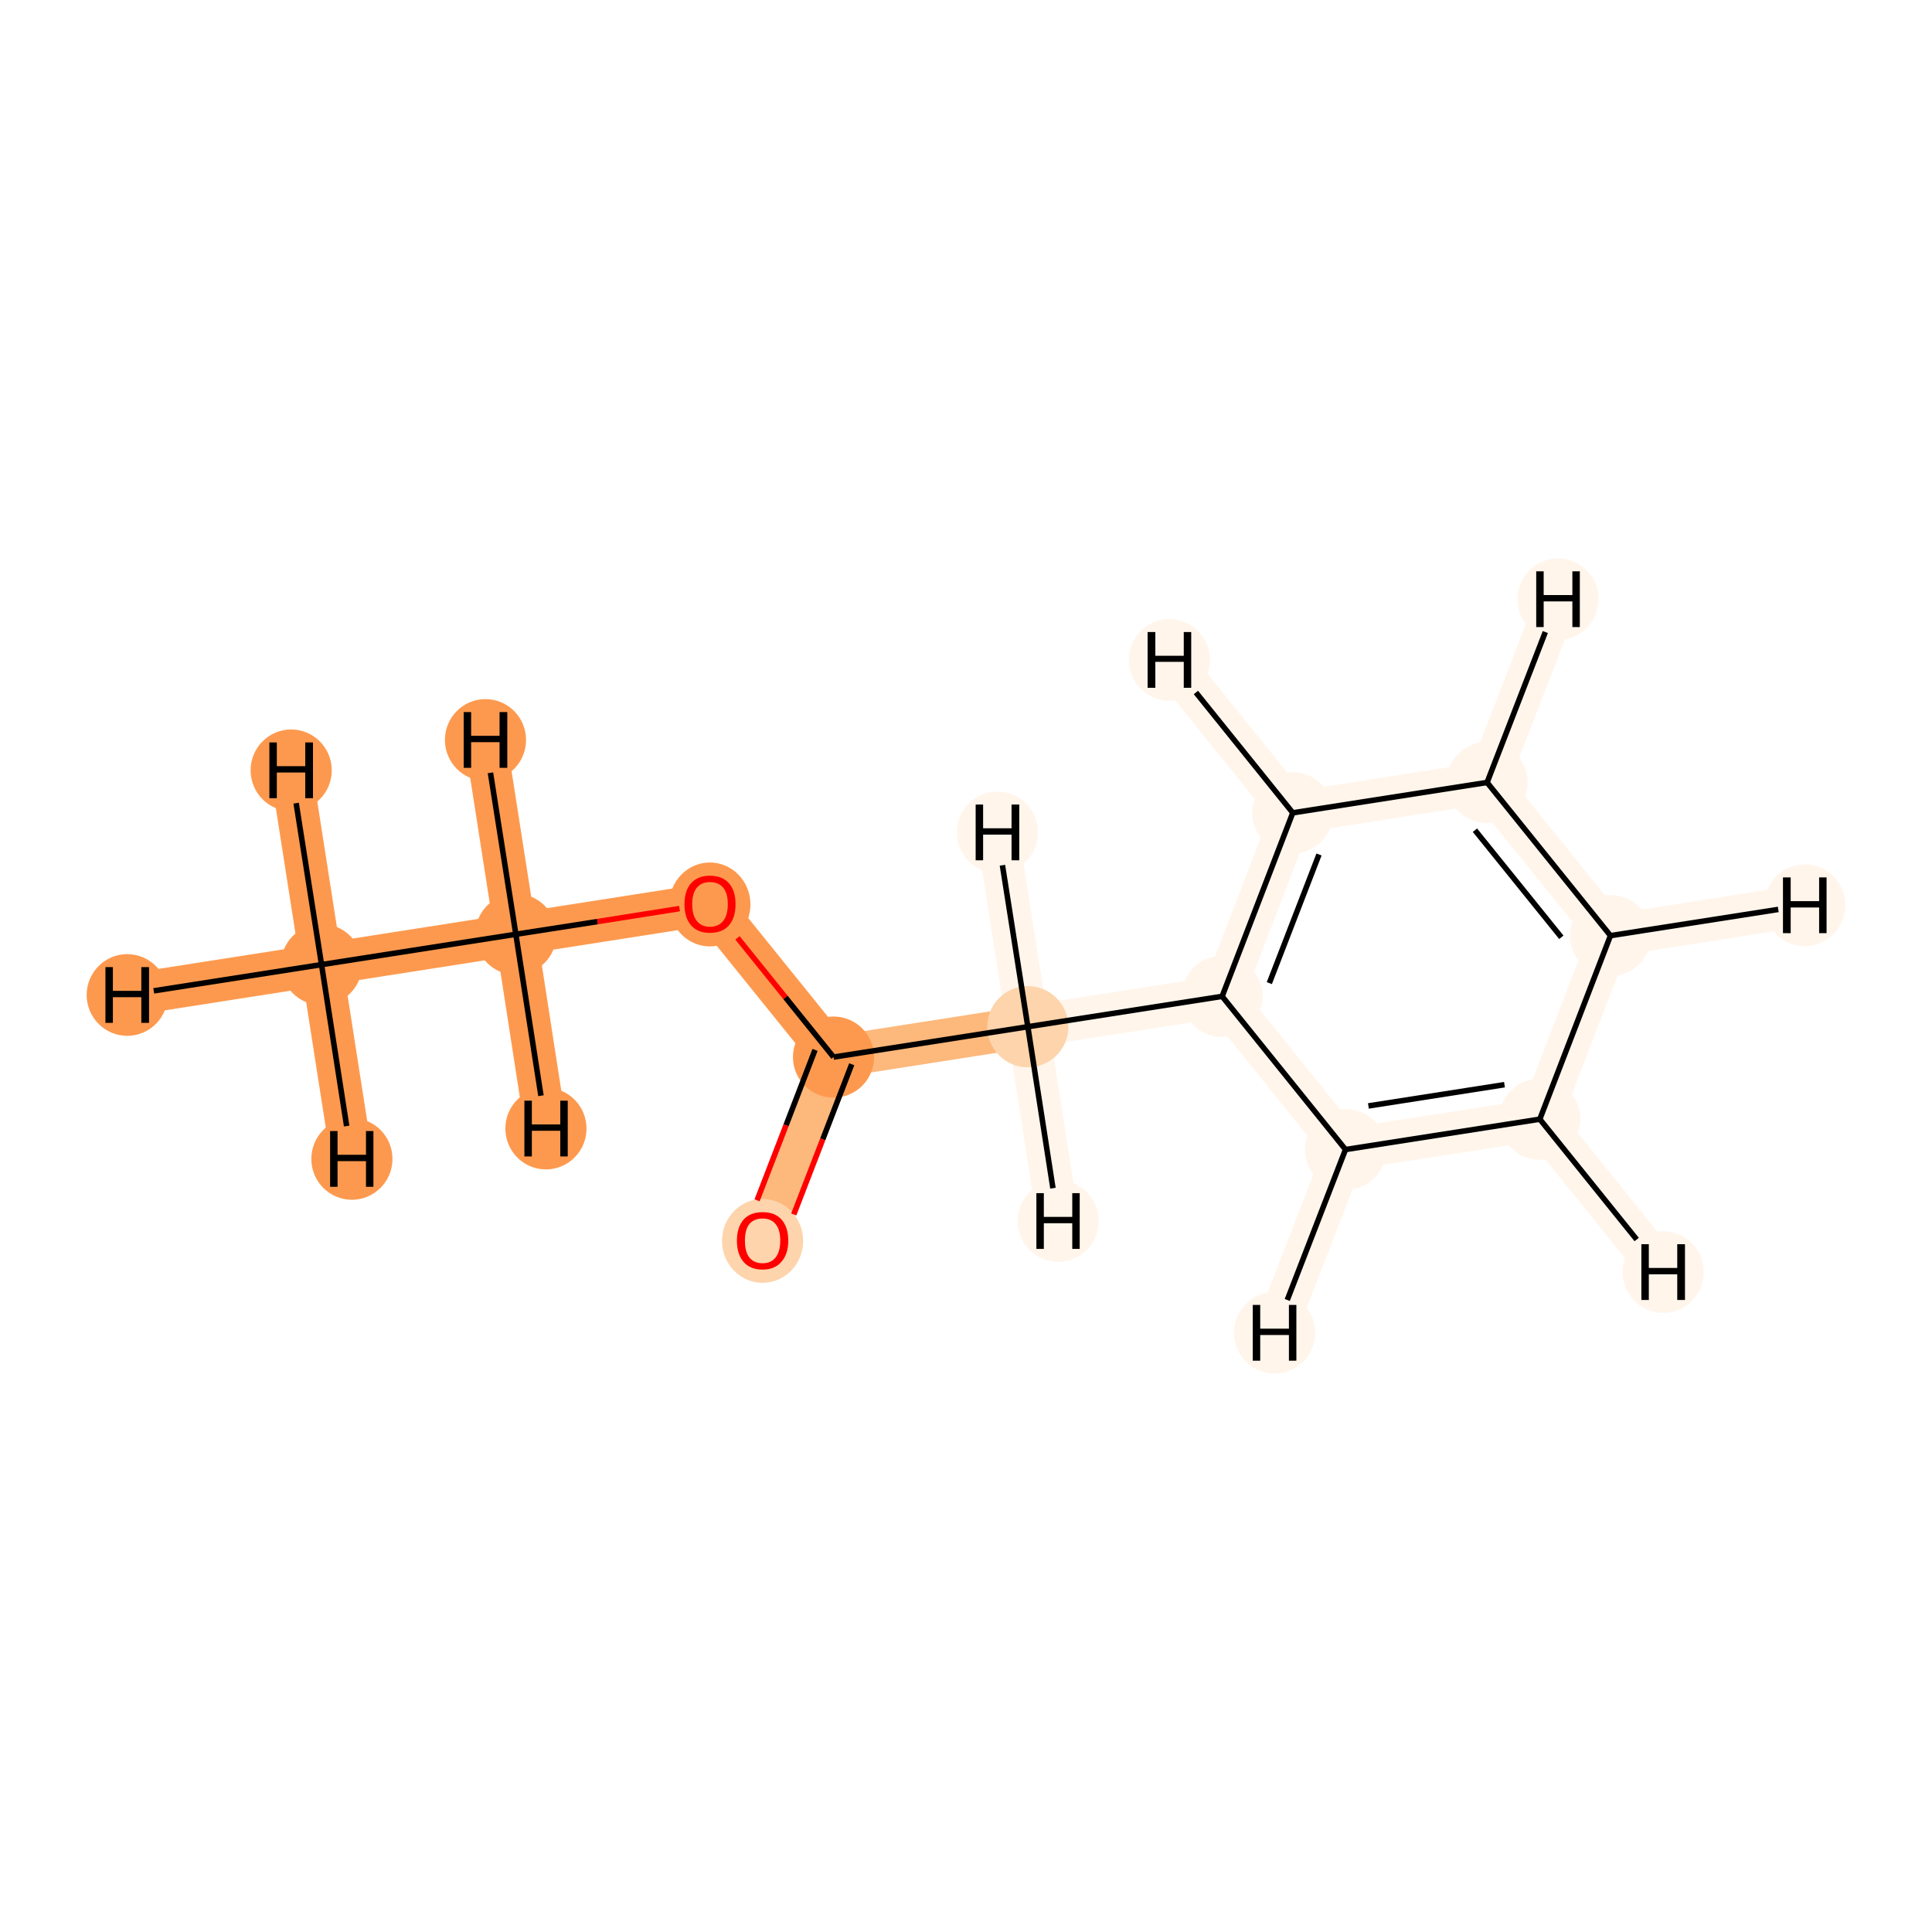 <?xml version='1.0' encoding='iso-8859-1'?>
<svg version='1.1' baseProfile='full'
              xmlns='http://www.w3.org/2000/svg'
                      xmlns:rdkit='http://www.rdkit.org/xml'
                      xmlns:xlink='http://www.w3.org/1999/xlink'
                  xml:space='preserve'
width='700px' height='700px' viewBox='0 0 700 700'>
<!-- END OF HEADER -->
<rect style='opacity:1.0;fill:#FFFFFF;stroke:none' width='700.0' height='700.0' x='0.0' y='0.0'> </rect>
<path d='M 116.5,349.5 L 186.9,338.5' style='fill:none;fill-rule:evenodd;stroke:#FD994E;stroke-width:15.2px;stroke-linecap:butt;stroke-linejoin:miter;stroke-opacity:1' />
<path d='M 116.5,349.5 L 46.1,360.5' style='fill:none;fill-rule:evenodd;stroke:#FD994E;stroke-width:15.2px;stroke-linecap:butt;stroke-linejoin:miter;stroke-opacity:1' />
<path d='M 116.5,349.5 L 127.5,419.9' style='fill:none;fill-rule:evenodd;stroke:#FD994E;stroke-width:15.2px;stroke-linecap:butt;stroke-linejoin:miter;stroke-opacity:1' />
<path d='M 116.5,349.5 L 105.5,279.1' style='fill:none;fill-rule:evenodd;stroke:#FD994E;stroke-width:15.2px;stroke-linecap:butt;stroke-linejoin:miter;stroke-opacity:1' />
<path d='M 186.9,338.5 L 257.2,327.5' style='fill:none;fill-rule:evenodd;stroke:#FD994E;stroke-width:15.2px;stroke-linecap:butt;stroke-linejoin:miter;stroke-opacity:1' />
<path d='M 186.9,338.5 L 197.8,408.9' style='fill:none;fill-rule:evenodd;stroke:#FD994E;stroke-width:15.2px;stroke-linecap:butt;stroke-linejoin:miter;stroke-opacity:1' />
<path d='M 186.9,338.5 L 175.9,268.1' style='fill:none;fill-rule:evenodd;stroke:#FD994E;stroke-width:15.2px;stroke-linecap:butt;stroke-linejoin:miter;stroke-opacity:1' />
<path d='M 257.2,327.5 L 302.0,383.0' style='fill:none;fill-rule:evenodd;stroke:#FD994E;stroke-width:15.2px;stroke-linecap:butt;stroke-linejoin:miter;stroke-opacity:1' />
<path d='M 302.0,383.0 L 276.3,449.4' style='fill:none;fill-rule:evenodd;stroke:#FDB87B;stroke-width:15.2px;stroke-linecap:butt;stroke-linejoin:miter;stroke-opacity:1' />
<path d='M 302.0,383.0 L 372.4,372.0' style='fill:none;fill-rule:evenodd;stroke:#FDB87B;stroke-width:15.2px;stroke-linecap:butt;stroke-linejoin:miter;stroke-opacity:1' />
<path d='M 372.4,372.0 L 442.8,361.0' style='fill:none;fill-rule:evenodd;stroke:#FFF5EB;stroke-width:15.2px;stroke-linecap:butt;stroke-linejoin:miter;stroke-opacity:1' />
<path d='M 372.4,372.0 L 383.4,442.4' style='fill:none;fill-rule:evenodd;stroke:#FFF5EB;stroke-width:15.2px;stroke-linecap:butt;stroke-linejoin:miter;stroke-opacity:1' />
<path d='M 372.4,372.0 L 361.4,301.6' style='fill:none;fill-rule:evenodd;stroke:#FFF5EB;stroke-width:15.2px;stroke-linecap:butt;stroke-linejoin:miter;stroke-opacity:1' />
<path d='M 442.8,361.0 L 468.4,294.5' style='fill:none;fill-rule:evenodd;stroke:#FFF5EB;stroke-width:15.2px;stroke-linecap:butt;stroke-linejoin:miter;stroke-opacity:1' />
<path d='M 442.8,361.0 L 487.5,416.5' style='fill:none;fill-rule:evenodd;stroke:#FFF5EB;stroke-width:15.2px;stroke-linecap:butt;stroke-linejoin:miter;stroke-opacity:1' />
<path d='M 468.4,294.5 L 538.8,283.5' style='fill:none;fill-rule:evenodd;stroke:#FFF5EB;stroke-width:15.2px;stroke-linecap:butt;stroke-linejoin:miter;stroke-opacity:1' />
<path d='M 468.4,294.5 L 423.7,239.1' style='fill:none;fill-rule:evenodd;stroke:#FFF5EB;stroke-width:15.2px;stroke-linecap:butt;stroke-linejoin:miter;stroke-opacity:1' />
<path d='M 538.8,283.5 L 583.5,339.0' style='fill:none;fill-rule:evenodd;stroke:#FFF5EB;stroke-width:15.2px;stroke-linecap:butt;stroke-linejoin:miter;stroke-opacity:1' />
<path d='M 538.8,283.5 L 564.5,217.1' style='fill:none;fill-rule:evenodd;stroke:#FFF5EB;stroke-width:15.2px;stroke-linecap:butt;stroke-linejoin:miter;stroke-opacity:1' />
<path d='M 583.5,339.0 L 557.9,405.5' style='fill:none;fill-rule:evenodd;stroke:#FFF5EB;stroke-width:15.2px;stroke-linecap:butt;stroke-linejoin:miter;stroke-opacity:1' />
<path d='M 583.5,339.0 L 653.9,328.0' style='fill:none;fill-rule:evenodd;stroke:#FFF5EB;stroke-width:15.2px;stroke-linecap:butt;stroke-linejoin:miter;stroke-opacity:1' />
<path d='M 557.9,405.5 L 487.5,416.5' style='fill:none;fill-rule:evenodd;stroke:#FFF5EB;stroke-width:15.2px;stroke-linecap:butt;stroke-linejoin:miter;stroke-opacity:1' />
<path d='M 557.9,405.5 L 602.6,460.9' style='fill:none;fill-rule:evenodd;stroke:#FFF5EB;stroke-width:15.2px;stroke-linecap:butt;stroke-linejoin:miter;stroke-opacity:1' />
<path d='M 487.5,416.5 L 461.8,482.9' style='fill:none;fill-rule:evenodd;stroke:#FFF5EB;stroke-width:15.2px;stroke-linecap:butt;stroke-linejoin:miter;stroke-opacity:1' />
<ellipse cx='116.5' cy='349.5' rx='14.2' ry='14.2'  style='fill:#FD994E;fill-rule:evenodd;stroke:#FD994E;stroke-width:1.0px;stroke-linecap:butt;stroke-linejoin:miter;stroke-opacity:1' />
<ellipse cx='186.9' cy='338.5' rx='14.2' ry='14.2'  style='fill:#FD994E;fill-rule:evenodd;stroke:#FD994E;stroke-width:1.0px;stroke-linecap:butt;stroke-linejoin:miter;stroke-opacity:1' />
<ellipse cx='257.2' cy='327.7' rx='14.2' ry='14.7'  style='fill:#FD994E;fill-rule:evenodd;stroke:#FD994E;stroke-width:1.0px;stroke-linecap:butt;stroke-linejoin:miter;stroke-opacity:1' />
<ellipse cx='302.0' cy='383.0' rx='14.2' ry='14.2'  style='fill:#FD994E;fill-rule:evenodd;stroke:#FD994E;stroke-width:1.0px;stroke-linecap:butt;stroke-linejoin:miter;stroke-opacity:1' />
<ellipse cx='276.3' cy='449.6' rx='14.2' ry='14.7'  style='fill:#FDD4AB;fill-rule:evenodd;stroke:#FDD4AB;stroke-width:1.0px;stroke-linecap:butt;stroke-linejoin:miter;stroke-opacity:1' />
<ellipse cx='372.4' cy='372.0' rx='14.2' ry='14.2'  style='fill:#FDD4AB;fill-rule:evenodd;stroke:#FDD4AB;stroke-width:1.0px;stroke-linecap:butt;stroke-linejoin:miter;stroke-opacity:1' />
<ellipse cx='442.8' cy='361.0' rx='14.2' ry='14.2'  style='fill:#FFF5EB;fill-rule:evenodd;stroke:#FFF5EB;stroke-width:1.0px;stroke-linecap:butt;stroke-linejoin:miter;stroke-opacity:1' />
<ellipse cx='468.4' cy='294.5' rx='14.2' ry='14.2'  style='fill:#FFF5EB;fill-rule:evenodd;stroke:#FFF5EB;stroke-width:1.0px;stroke-linecap:butt;stroke-linejoin:miter;stroke-opacity:1' />
<ellipse cx='538.8' cy='283.5' rx='14.2' ry='14.2'  style='fill:#FFF5EB;fill-rule:evenodd;stroke:#FFF5EB;stroke-width:1.0px;stroke-linecap:butt;stroke-linejoin:miter;stroke-opacity:1' />
<ellipse cx='583.5' cy='339.0' rx='14.2' ry='14.2'  style='fill:#FFF5EB;fill-rule:evenodd;stroke:#FFF5EB;stroke-width:1.0px;stroke-linecap:butt;stroke-linejoin:miter;stroke-opacity:1' />
<ellipse cx='557.9' cy='405.5' rx='14.2' ry='14.2'  style='fill:#FFF5EB;fill-rule:evenodd;stroke:#FFF5EB;stroke-width:1.0px;stroke-linecap:butt;stroke-linejoin:miter;stroke-opacity:1' />
<ellipse cx='487.5' cy='416.5' rx='14.2' ry='14.2'  style='fill:#FFF5EB;fill-rule:evenodd;stroke:#FFF5EB;stroke-width:1.0px;stroke-linecap:butt;stroke-linejoin:miter;stroke-opacity:1' />
<ellipse cx='46.1' cy='360.5' rx='14.2' ry='14.3'  style='fill:#FD994E;fill-rule:evenodd;stroke:#FD994E;stroke-width:1.0px;stroke-linecap:butt;stroke-linejoin:miter;stroke-opacity:1' />
<ellipse cx='127.5' cy='419.9' rx='14.2' ry='14.3'  style='fill:#FD994E;fill-rule:evenodd;stroke:#FD994E;stroke-width:1.0px;stroke-linecap:butt;stroke-linejoin:miter;stroke-opacity:1' />
<ellipse cx='105.5' cy='279.1' rx='14.2' ry='14.3'  style='fill:#FD994E;fill-rule:evenodd;stroke:#FD994E;stroke-width:1.0px;stroke-linecap:butt;stroke-linejoin:miter;stroke-opacity:1' />
<ellipse cx='197.8' cy='408.9' rx='14.2' ry='14.3'  style='fill:#FD994E;fill-rule:evenodd;stroke:#FD994E;stroke-width:1.0px;stroke-linecap:butt;stroke-linejoin:miter;stroke-opacity:1' />
<ellipse cx='175.9' cy='268.1' rx='14.2' ry='14.3'  style='fill:#FD994E;fill-rule:evenodd;stroke:#FD994E;stroke-width:1.0px;stroke-linecap:butt;stroke-linejoin:miter;stroke-opacity:1' />
<ellipse cx='383.4' cy='442.4' rx='14.2' ry='14.3'  style='fill:#FFF5EB;fill-rule:evenodd;stroke:#FFF5EB;stroke-width:1.0px;stroke-linecap:butt;stroke-linejoin:miter;stroke-opacity:1' />
<ellipse cx='361.4' cy='301.6' rx='14.2' ry='14.3'  style='fill:#FFF5EB;fill-rule:evenodd;stroke:#FFF5EB;stroke-width:1.0px;stroke-linecap:butt;stroke-linejoin:miter;stroke-opacity:1' />
<ellipse cx='423.7' cy='239.1' rx='14.2' ry='14.3'  style='fill:#FFF5EB;fill-rule:evenodd;stroke:#FFF5EB;stroke-width:1.0px;stroke-linecap:butt;stroke-linejoin:miter;stroke-opacity:1' />
<ellipse cx='564.5' cy='217.1' rx='14.2' ry='14.3'  style='fill:#FFF5EB;fill-rule:evenodd;stroke:#FFF5EB;stroke-width:1.0px;stroke-linecap:butt;stroke-linejoin:miter;stroke-opacity:1' />
<ellipse cx='653.9' cy='328.0' rx='14.2' ry='14.3'  style='fill:#FFF5EB;fill-rule:evenodd;stroke:#FFF5EB;stroke-width:1.0px;stroke-linecap:butt;stroke-linejoin:miter;stroke-opacity:1' />
<ellipse cx='602.6' cy='460.9' rx='14.2' ry='14.3'  style='fill:#FFF5EB;fill-rule:evenodd;stroke:#FFF5EB;stroke-width:1.0px;stroke-linecap:butt;stroke-linejoin:miter;stroke-opacity:1' />
<ellipse cx='461.8' cy='482.9' rx='14.2' ry='14.3'  style='fill:#FFF5EB;fill-rule:evenodd;stroke:#FFF5EB;stroke-width:1.0px;stroke-linecap:butt;stroke-linejoin:miter;stroke-opacity:1' />
<path class='bond-0 atom-0 atom-1' d='M 116.5,349.5 L 186.9,338.5' style='fill:none;fill-rule:evenodd;stroke:#000000;stroke-width:2.0px;stroke-linecap:butt;stroke-linejoin:miter;stroke-opacity:1' />
<path class='bond-12 atom-0 atom-12' d='M 116.5,349.5 L 55.7,359.0' style='fill:none;fill-rule:evenodd;stroke:#000000;stroke-width:2.0px;stroke-linecap:butt;stroke-linejoin:miter;stroke-opacity:1' />
<path class='bond-13 atom-0 atom-13' d='M 116.5,349.5 L 125.6,408.0' style='fill:none;fill-rule:evenodd;stroke:#000000;stroke-width:2.0px;stroke-linecap:butt;stroke-linejoin:miter;stroke-opacity:1' />
<path class='bond-14 atom-0 atom-14' d='M 116.5,349.5 L 107.3,291.0' style='fill:none;fill-rule:evenodd;stroke:#000000;stroke-width:2.0px;stroke-linecap:butt;stroke-linejoin:miter;stroke-opacity:1' />
<path class='bond-1 atom-1 atom-2' d='M 186.9,338.5 L 216.5,333.9' style='fill:none;fill-rule:evenodd;stroke:#000000;stroke-width:2.0px;stroke-linecap:butt;stroke-linejoin:miter;stroke-opacity:1' />
<path class='bond-1 atom-1 atom-2' d='M 216.5,333.9 L 246.2,329.2' style='fill:none;fill-rule:evenodd;stroke:#FF0000;stroke-width:2.0px;stroke-linecap:butt;stroke-linejoin:miter;stroke-opacity:1' />
<path class='bond-15 atom-1 atom-15' d='M 186.9,338.5 L 196.0,397.0' style='fill:none;fill-rule:evenodd;stroke:#000000;stroke-width:2.0px;stroke-linecap:butt;stroke-linejoin:miter;stroke-opacity:1' />
<path class='bond-16 atom-1 atom-16' d='M 186.9,338.5 L 177.7,280.0' style='fill:none;fill-rule:evenodd;stroke:#000000;stroke-width:2.0px;stroke-linecap:butt;stroke-linejoin:miter;stroke-opacity:1' />
<path class='bond-2 atom-2 atom-3' d='M 267.2,339.8 L 284.6,361.4' style='fill:none;fill-rule:evenodd;stroke:#FF0000;stroke-width:2.0px;stroke-linecap:butt;stroke-linejoin:miter;stroke-opacity:1' />
<path class='bond-2 atom-2 atom-3' d='M 284.6,361.4 L 302.0,383.0' style='fill:none;fill-rule:evenodd;stroke:#000000;stroke-width:2.0px;stroke-linecap:butt;stroke-linejoin:miter;stroke-opacity:1' />
<path class='bond-3 atom-3 atom-4' d='M 295.3,380.4 L 284.8,407.7' style='fill:none;fill-rule:evenodd;stroke:#000000;stroke-width:2.0px;stroke-linecap:butt;stroke-linejoin:miter;stroke-opacity:1' />
<path class='bond-3 atom-3 atom-4' d='M 284.8,407.7 L 274.3,434.9' style='fill:none;fill-rule:evenodd;stroke:#FF0000;stroke-width:2.0px;stroke-linecap:butt;stroke-linejoin:miter;stroke-opacity:1' />
<path class='bond-3 atom-3 atom-4' d='M 308.6,385.6 L 298.1,412.8' style='fill:none;fill-rule:evenodd;stroke:#000000;stroke-width:2.0px;stroke-linecap:butt;stroke-linejoin:miter;stroke-opacity:1' />
<path class='bond-3 atom-3 atom-4' d='M 298.1,412.8 L 287.6,440.0' style='fill:none;fill-rule:evenodd;stroke:#FF0000;stroke-width:2.0px;stroke-linecap:butt;stroke-linejoin:miter;stroke-opacity:1' />
<path class='bond-4 atom-3 atom-5' d='M 302.0,383.0 L 372.4,372.0' style='fill:none;fill-rule:evenodd;stroke:#000000;stroke-width:2.0px;stroke-linecap:butt;stroke-linejoin:miter;stroke-opacity:1' />
<path class='bond-5 atom-5 atom-6' d='M 372.4,372.0 L 442.8,361.0' style='fill:none;fill-rule:evenodd;stroke:#000000;stroke-width:2.0px;stroke-linecap:butt;stroke-linejoin:miter;stroke-opacity:1' />
<path class='bond-17 atom-5 atom-17' d='M 372.4,372.0 L 381.5,430.5' style='fill:none;fill-rule:evenodd;stroke:#000000;stroke-width:2.0px;stroke-linecap:butt;stroke-linejoin:miter;stroke-opacity:1' />
<path class='bond-18 atom-5 atom-18' d='M 372.4,372.0 L 363.2,313.5' style='fill:none;fill-rule:evenodd;stroke:#000000;stroke-width:2.0px;stroke-linecap:butt;stroke-linejoin:miter;stroke-opacity:1' />
<path class='bond-6 atom-6 atom-7' d='M 442.8,361.0 L 468.4,294.5' style='fill:none;fill-rule:evenodd;stroke:#000000;stroke-width:2.0px;stroke-linecap:butt;stroke-linejoin:miter;stroke-opacity:1' />
<path class='bond-6 atom-6 atom-7' d='M 459.9,356.2 L 477.9,309.6' style='fill:none;fill-rule:evenodd;stroke:#000000;stroke-width:2.0px;stroke-linecap:butt;stroke-linejoin:miter;stroke-opacity:1' />
<path class='bond-11 atom-11 atom-6' d='M 487.5,416.5 L 442.8,361.0' style='fill:none;fill-rule:evenodd;stroke:#000000;stroke-width:2.0px;stroke-linecap:butt;stroke-linejoin:miter;stroke-opacity:1' />
<path class='bond-7 atom-7 atom-8' d='M 468.4,294.5 L 538.8,283.5' style='fill:none;fill-rule:evenodd;stroke:#000000;stroke-width:2.0px;stroke-linecap:butt;stroke-linejoin:miter;stroke-opacity:1' />
<path class='bond-19 atom-7 atom-19' d='M 468.4,294.5 L 433.3,250.9' style='fill:none;fill-rule:evenodd;stroke:#000000;stroke-width:2.0px;stroke-linecap:butt;stroke-linejoin:miter;stroke-opacity:1' />
<path class='bond-8 atom-8 atom-9' d='M 538.8,283.5 L 583.5,339.0' style='fill:none;fill-rule:evenodd;stroke:#000000;stroke-width:2.0px;stroke-linecap:butt;stroke-linejoin:miter;stroke-opacity:1' />
<path class='bond-8 atom-8 atom-9' d='M 534.4,300.8 L 565.7,339.6' style='fill:none;fill-rule:evenodd;stroke:#000000;stroke-width:2.0px;stroke-linecap:butt;stroke-linejoin:miter;stroke-opacity:1' />
<path class='bond-20 atom-8 atom-20' d='M 538.8,283.5 L 559.9,229.0' style='fill:none;fill-rule:evenodd;stroke:#000000;stroke-width:2.0px;stroke-linecap:butt;stroke-linejoin:miter;stroke-opacity:1' />
<path class='bond-9 atom-9 atom-10' d='M 583.5,339.0 L 557.9,405.5' style='fill:none;fill-rule:evenodd;stroke:#000000;stroke-width:2.0px;stroke-linecap:butt;stroke-linejoin:miter;stroke-opacity:1' />
<path class='bond-21 atom-9 atom-21' d='M 583.5,339.0 L 644.3,329.5' style='fill:none;fill-rule:evenodd;stroke:#000000;stroke-width:2.0px;stroke-linecap:butt;stroke-linejoin:miter;stroke-opacity:1' />
<path class='bond-10 atom-10 atom-11' d='M 557.9,405.5 L 487.5,416.5' style='fill:none;fill-rule:evenodd;stroke:#000000;stroke-width:2.0px;stroke-linecap:butt;stroke-linejoin:miter;stroke-opacity:1' />
<path class='bond-10 atom-10 atom-11' d='M 545.1,393.0 L 495.8,400.7' style='fill:none;fill-rule:evenodd;stroke:#000000;stroke-width:2.0px;stroke-linecap:butt;stroke-linejoin:miter;stroke-opacity:1' />
<path class='bond-22 atom-10 atom-22' d='M 557.9,405.5 L 593.0,449.1' style='fill:none;fill-rule:evenodd;stroke:#000000;stroke-width:2.0px;stroke-linecap:butt;stroke-linejoin:miter;stroke-opacity:1' />
<path class='bond-23 atom-11 atom-23' d='M 487.5,416.5 L 466.4,471.0' style='fill:none;fill-rule:evenodd;stroke:#000000;stroke-width:2.0px;stroke-linecap:butt;stroke-linejoin:miter;stroke-opacity:1' />
<path  class='atom-2' d='M 248.0 327.6
Q 248.0 322.7, 250.4 320.0
Q 252.8 317.3, 257.2 317.3
Q 261.7 317.3, 264.1 320.0
Q 266.5 322.7, 266.5 327.6
Q 266.5 332.5, 264.1 335.3
Q 261.7 338.0, 257.2 338.0
Q 252.8 338.0, 250.4 335.3
Q 248.0 332.5, 248.0 327.6
M 257.2 335.8
Q 260.3 335.8, 262.0 333.7
Q 263.7 331.6, 263.7 327.6
Q 263.7 323.6, 262.0 321.6
Q 260.3 319.6, 257.2 319.6
Q 254.2 319.6, 252.5 321.6
Q 250.8 323.6, 250.8 327.6
Q 250.8 331.7, 252.5 333.7
Q 254.2 335.8, 257.2 335.8
' fill='#FF0000'/>
<path  class='atom-4' d='M 267.0 449.5
Q 267.0 444.7, 269.4 441.9
Q 271.8 439.2, 276.3 439.2
Q 280.8 439.2, 283.2 441.9
Q 285.6 444.7, 285.6 449.5
Q 285.6 454.4, 283.1 457.2
Q 280.7 460.0, 276.3 460.0
Q 271.8 460.0, 269.4 457.2
Q 267.0 454.4, 267.0 449.5
M 276.3 457.7
Q 279.4 457.7, 281.0 455.6
Q 282.7 453.5, 282.7 449.5
Q 282.7 445.5, 281.0 443.5
Q 279.4 441.5, 276.3 441.5
Q 273.2 441.5, 271.5 443.5
Q 269.9 445.5, 269.9 449.5
Q 269.9 453.6, 271.5 455.6
Q 273.2 457.7, 276.3 457.7
' fill='#FF0000'/>
<path  class='atom-12' d='M 38.2 350.4
L 40.9 350.4
L 40.9 359.0
L 51.2 359.0
L 51.2 350.4
L 54.0 350.4
L 54.0 370.6
L 51.2 370.6
L 51.2 361.3
L 40.9 361.3
L 40.9 370.6
L 38.2 370.6
L 38.2 350.4
' fill='#000000'/>
<path  class='atom-13' d='M 119.6 409.8
L 122.3 409.8
L 122.3 418.4
L 132.6 418.4
L 132.6 409.8
L 135.3 409.8
L 135.3 430.0
L 132.6 430.0
L 132.6 420.7
L 122.3 420.7
L 122.3 430.0
L 119.6 430.0
L 119.6 409.8
' fill='#000000'/>
<path  class='atom-14' d='M 97.6 269.0
L 100.3 269.0
L 100.3 277.6
L 110.6 277.6
L 110.6 269.0
L 113.4 269.0
L 113.4 289.2
L 110.6 289.2
L 110.6 279.9
L 100.3 279.9
L 100.3 289.2
L 97.6 289.2
L 97.6 269.0
' fill='#000000'/>
<path  class='atom-15' d='M 190.0 398.8
L 192.7 398.8
L 192.7 407.4
L 203.0 407.4
L 203.0 398.8
L 205.7 398.8
L 205.7 419.0
L 203.0 419.0
L 203.0 409.7
L 192.7 409.7
L 192.7 419.0
L 190.0 419.0
L 190.0 398.8
' fill='#000000'/>
<path  class='atom-16' d='M 168.0 258.0
L 170.7 258.0
L 170.7 266.6
L 181.0 266.6
L 181.0 258.0
L 183.8 258.0
L 183.8 278.2
L 181.0 278.2
L 181.0 268.9
L 170.7 268.9
L 170.7 278.2
L 168.0 278.2
L 168.0 258.0
' fill='#000000'/>
<path  class='atom-17' d='M 375.5 432.3
L 378.2 432.3
L 378.2 440.9
L 388.5 440.9
L 388.5 432.3
L 391.2 432.3
L 391.2 452.5
L 388.5 452.5
L 388.5 443.2
L 378.2 443.2
L 378.2 452.5
L 375.5 452.5
L 375.5 432.3
' fill='#000000'/>
<path  class='atom-18' d='M 353.5 291.5
L 356.2 291.5
L 356.2 300.1
L 366.5 300.1
L 366.5 291.5
L 369.3 291.5
L 369.3 311.7
L 366.5 311.7
L 366.5 302.4
L 356.2 302.4
L 356.2 311.7
L 353.5 311.7
L 353.5 291.5
' fill='#000000'/>
<path  class='atom-19' d='M 415.8 229.0
L 418.6 229.0
L 418.6 237.6
L 428.9 237.6
L 428.9 229.0
L 431.6 229.0
L 431.6 249.2
L 428.9 249.2
L 428.9 239.8
L 418.6 239.8
L 418.6 249.2
L 415.8 249.2
L 415.8 229.0
' fill='#000000'/>
<path  class='atom-20' d='M 556.6 207.0
L 559.3 207.0
L 559.3 215.6
L 569.7 215.6
L 569.7 207.0
L 572.4 207.0
L 572.4 227.2
L 569.7 227.2
L 569.7 217.9
L 559.3 217.9
L 559.3 227.2
L 556.6 227.2
L 556.6 207.0
' fill='#000000'/>
<path  class='atom-21' d='M 646.0 317.9
L 648.8 317.9
L 648.8 326.5
L 659.1 326.5
L 659.1 317.9
L 661.8 317.9
L 661.8 338.1
L 659.1 338.1
L 659.1 328.8
L 648.8 328.8
L 648.8 338.1
L 646.0 338.1
L 646.0 317.9
' fill='#000000'/>
<path  class='atom-22' d='M 594.7 450.8
L 597.4 450.8
L 597.4 459.4
L 607.7 459.4
L 607.7 450.8
L 610.5 450.8
L 610.5 471.0
L 607.7 471.0
L 607.7 461.7
L 597.4 461.7
L 597.4 471.0
L 594.7 471.0
L 594.7 450.8
' fill='#000000'/>
<path  class='atom-23' d='M 453.9 472.8
L 456.6 472.8
L 456.6 481.4
L 467.0 481.4
L 467.0 472.8
L 469.7 472.8
L 469.7 493.0
L 467.0 493.0
L 467.0 483.7
L 456.6 483.7
L 456.6 493.0
L 453.9 493.0
L 453.9 472.8
' fill='#000000'/>
</svg>
